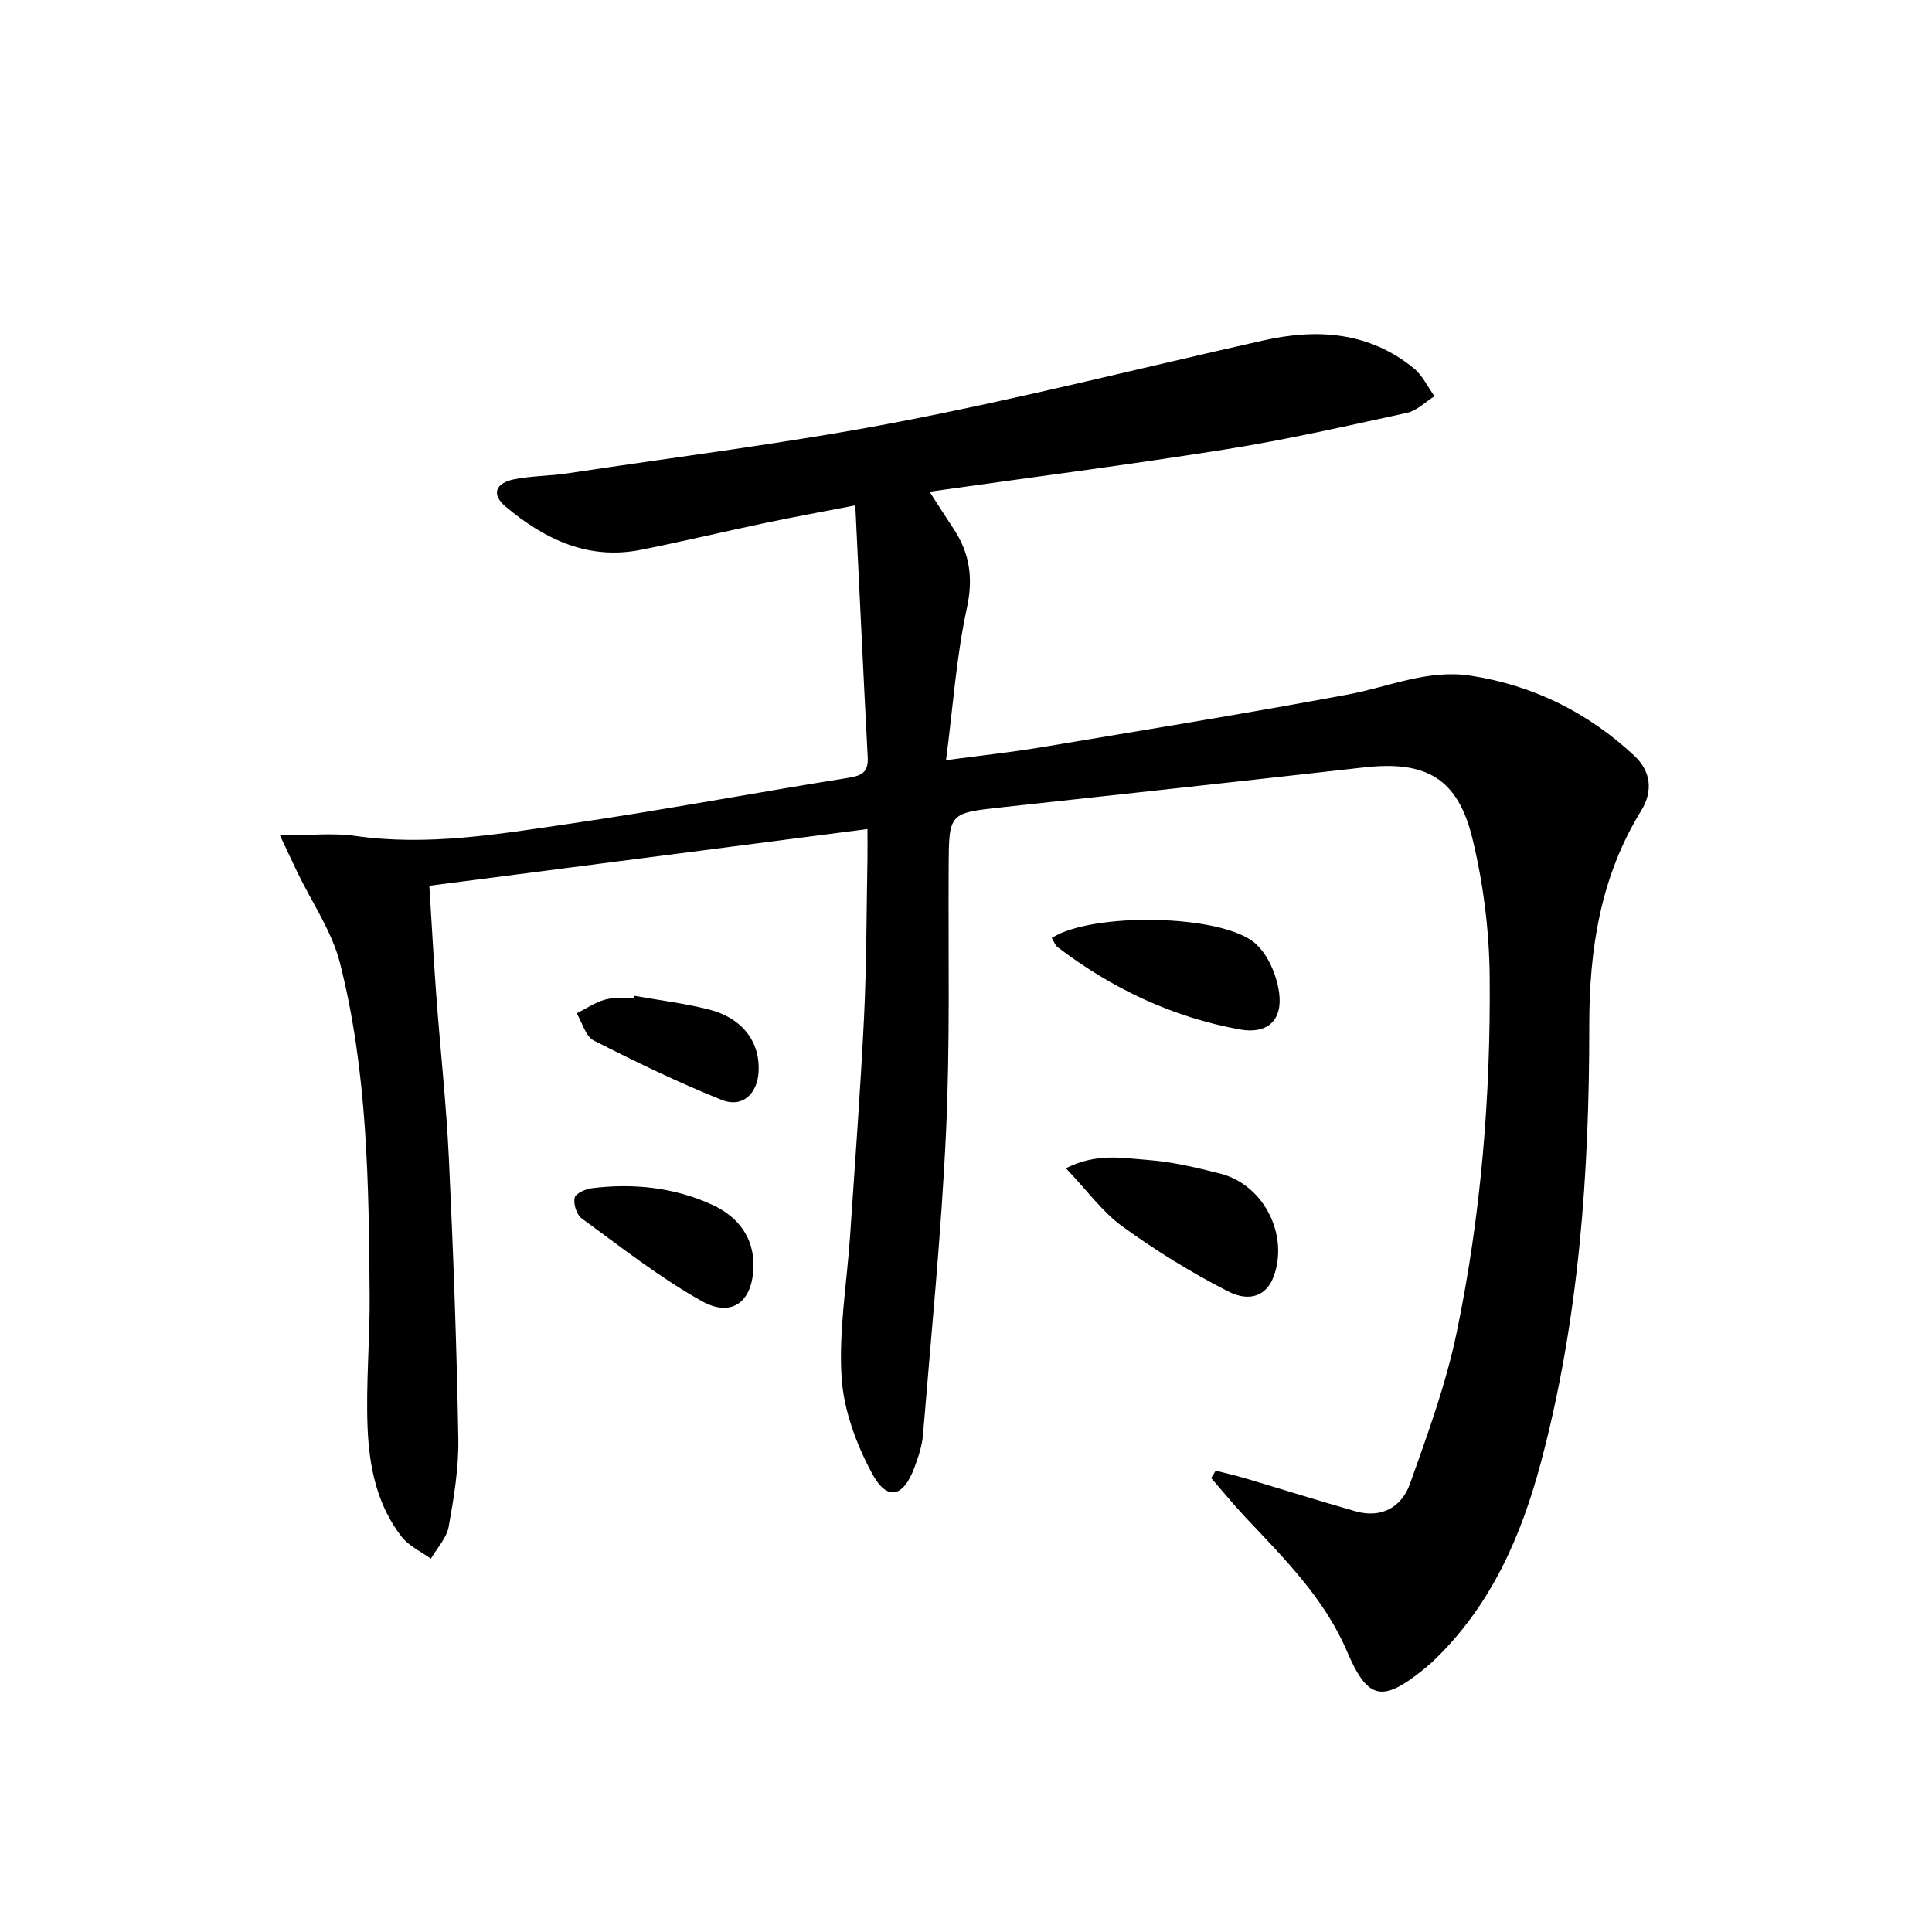 <svg enable-background="new 0 0 400 400" viewBox="0 0 400 400" xmlns="http://www.w3.org/2000/svg">
<g fill="currentColor"><path d="m251.71 304.48c2.02.52 4.05.98 6.05 1.57 7.63 2.27 15.22 4.66 22.87 6.84 5.37 1.53 9.56-.84 11.28-5.66 3.66-10.27 7.45-20.63 9.66-31.26 5.06-24.31 7.08-49.04 6.85-73.85-.09-9.53-1.32-19.26-3.57-28.51-3.06-12.57-9.67-16.17-22.5-14.72-24.93 2.81-49.86 5.53-74.8 8.24-11.12 1.21-11.08 1.16-11.14 12.42-.1 18.33.31 36.68-.55 54.98-.98 20.9-3.06 41.74-4.77 62.6-.19 2.27-.97 4.54-1.77 6.71-2.27 6.14-5.63 7.01-8.72 1.31-3.3-6.08-5.93-13.19-6.36-20-.61-9.67 1.1-19.49 1.76-29.25 1.01-15.09 2.15-30.17 2.89-45.28.53-10.97.5-21.96.71-32.94.03-1.8 0-3.59 0-6.03-30.41 3.94-60.18 7.79-90.71 11.74.48 7.59.88 15.16 1.44 22.72.83 11.27 2.08 22.52 2.61 33.81.91 19.27 1.61 38.56 1.95 57.86.11 6.09-.91 12.26-1.99 18.29-.42 2.36-2.42 4.44-3.69 6.65-2.04-1.49-4.54-2.62-6.03-4.53-5.13-6.55-6.74-14.51-7.07-22.5-.38-9.12.49-18.28.42-27.43-.17-23.12-.41-46.31-6.14-68.87-1.67-6.58-5.81-12.53-8.81-18.77-1.09-2.26-2.14-4.54-3.61-7.65 6.04 0 10.91-.57 15.6.1 14.93 2.14 29.57-.36 44.17-2.49 19.36-2.82 38.59-6.46 57.92-9.54 2.87-.46 4.15-1.24 3.99-4.28-.9-17.07-1.69-34.15-2.57-52.13-6.75 1.31-12.69 2.39-18.6 3.63-8.6 1.81-17.15 3.85-25.77 5.57-10.91 2.18-19.91-2.16-27.98-8.9-3.03-2.54-2.26-4.92 1.82-5.72 3.57-.7 7.28-.65 10.9-1.2 22.97-3.47 46.06-6.32 68.85-10.71 25.23-4.86 50.17-11.18 75.25-16.81 11.18-2.51 21.87-1.8 31.14 5.74 1.81 1.47 2.89 3.84 4.3 5.8-1.88 1.18-3.62 2.99-5.66 3.44-12.47 2.72-24.94 5.56-37.54 7.56-20.14 3.21-40.37 5.81-61.34 8.77 1.82 2.81 3.36 5.24 4.95 7.63 3.38 5.09 4.14 10.21 2.78 16.49-2.17 9.98-2.86 20.29-4.31 31.46 7.16-.96 13.35-1.61 19.47-2.63 21.27-3.55 42.55-7.01 63.75-10.96 8.44-1.58 16.52-5.26 25.38-3.9 13.01 2 24.32 7.64 33.91 16.59 3.44 3.21 3.9 7.34 1.4 11.38-8.44 13.68-10.75 28.74-10.74 44.48.02 30.49-2.11 60.77-10 90.39-4.03 15.13-10.15 29.19-21.53 40.42-.94.93-1.94 1.82-2.98 2.65-8.49 6.8-11.42 6-15.68-3.97-4.68-10.96-13.01-19.21-21-27.7-2.46-2.62-4.73-5.41-7.09-8.12.31-.52.63-1.03.95-1.53z"/><path d="m220.68 241.87c6.39-3.2 11.76-2.1 16.88-1.72 5.08.37 10.14 1.58 15.1 2.84 8.96 2.27 14.22 12.65 11.04 21.3-1.39 3.77-4.76 5.48-9.48 3.06-7.59-3.89-14.93-8.42-21.84-13.43-4.16-3.03-7.33-7.46-11.7-12.05z"/><path d="m217.75 194.2c8.33-5.38 35.25-4.95 42.14 1.12 2.66 2.34 4.46 6.61 4.94 10.23.77 5.77-2.5 8.6-8.11 7.59-13.98-2.53-26.51-8.48-37.79-17.07-.47-.36-.68-1.07-1.18-1.87z"/><path d="m155.99 261.75c.05 7.58-4.28 11.22-10.72 7.62-8.74-4.89-16.71-11.2-24.85-17.12-1.04-.76-1.73-2.97-1.45-4.26.19-.9 2.27-1.83 3.59-1.99 8.56-1.04 16.92-.2 24.85 3.41 5.59 2.55 8.55 6.91 8.58 12.34z"/><path d="m131.27 206.16c5.21.93 10.49 1.56 15.6 2.87 6.87 1.76 10.54 6.75 10.19 12.87-.26 4.62-3.41 7.53-7.65 5.82-9.03-3.64-17.83-7.88-26.5-12.31-1.68-.86-2.36-3.69-3.5-5.61 1.93-.97 3.78-2.25 5.82-2.83 1.87-.53 3.95-.31 5.94-.41.04-.15.07-.27.1-.4z"/></g></svg>